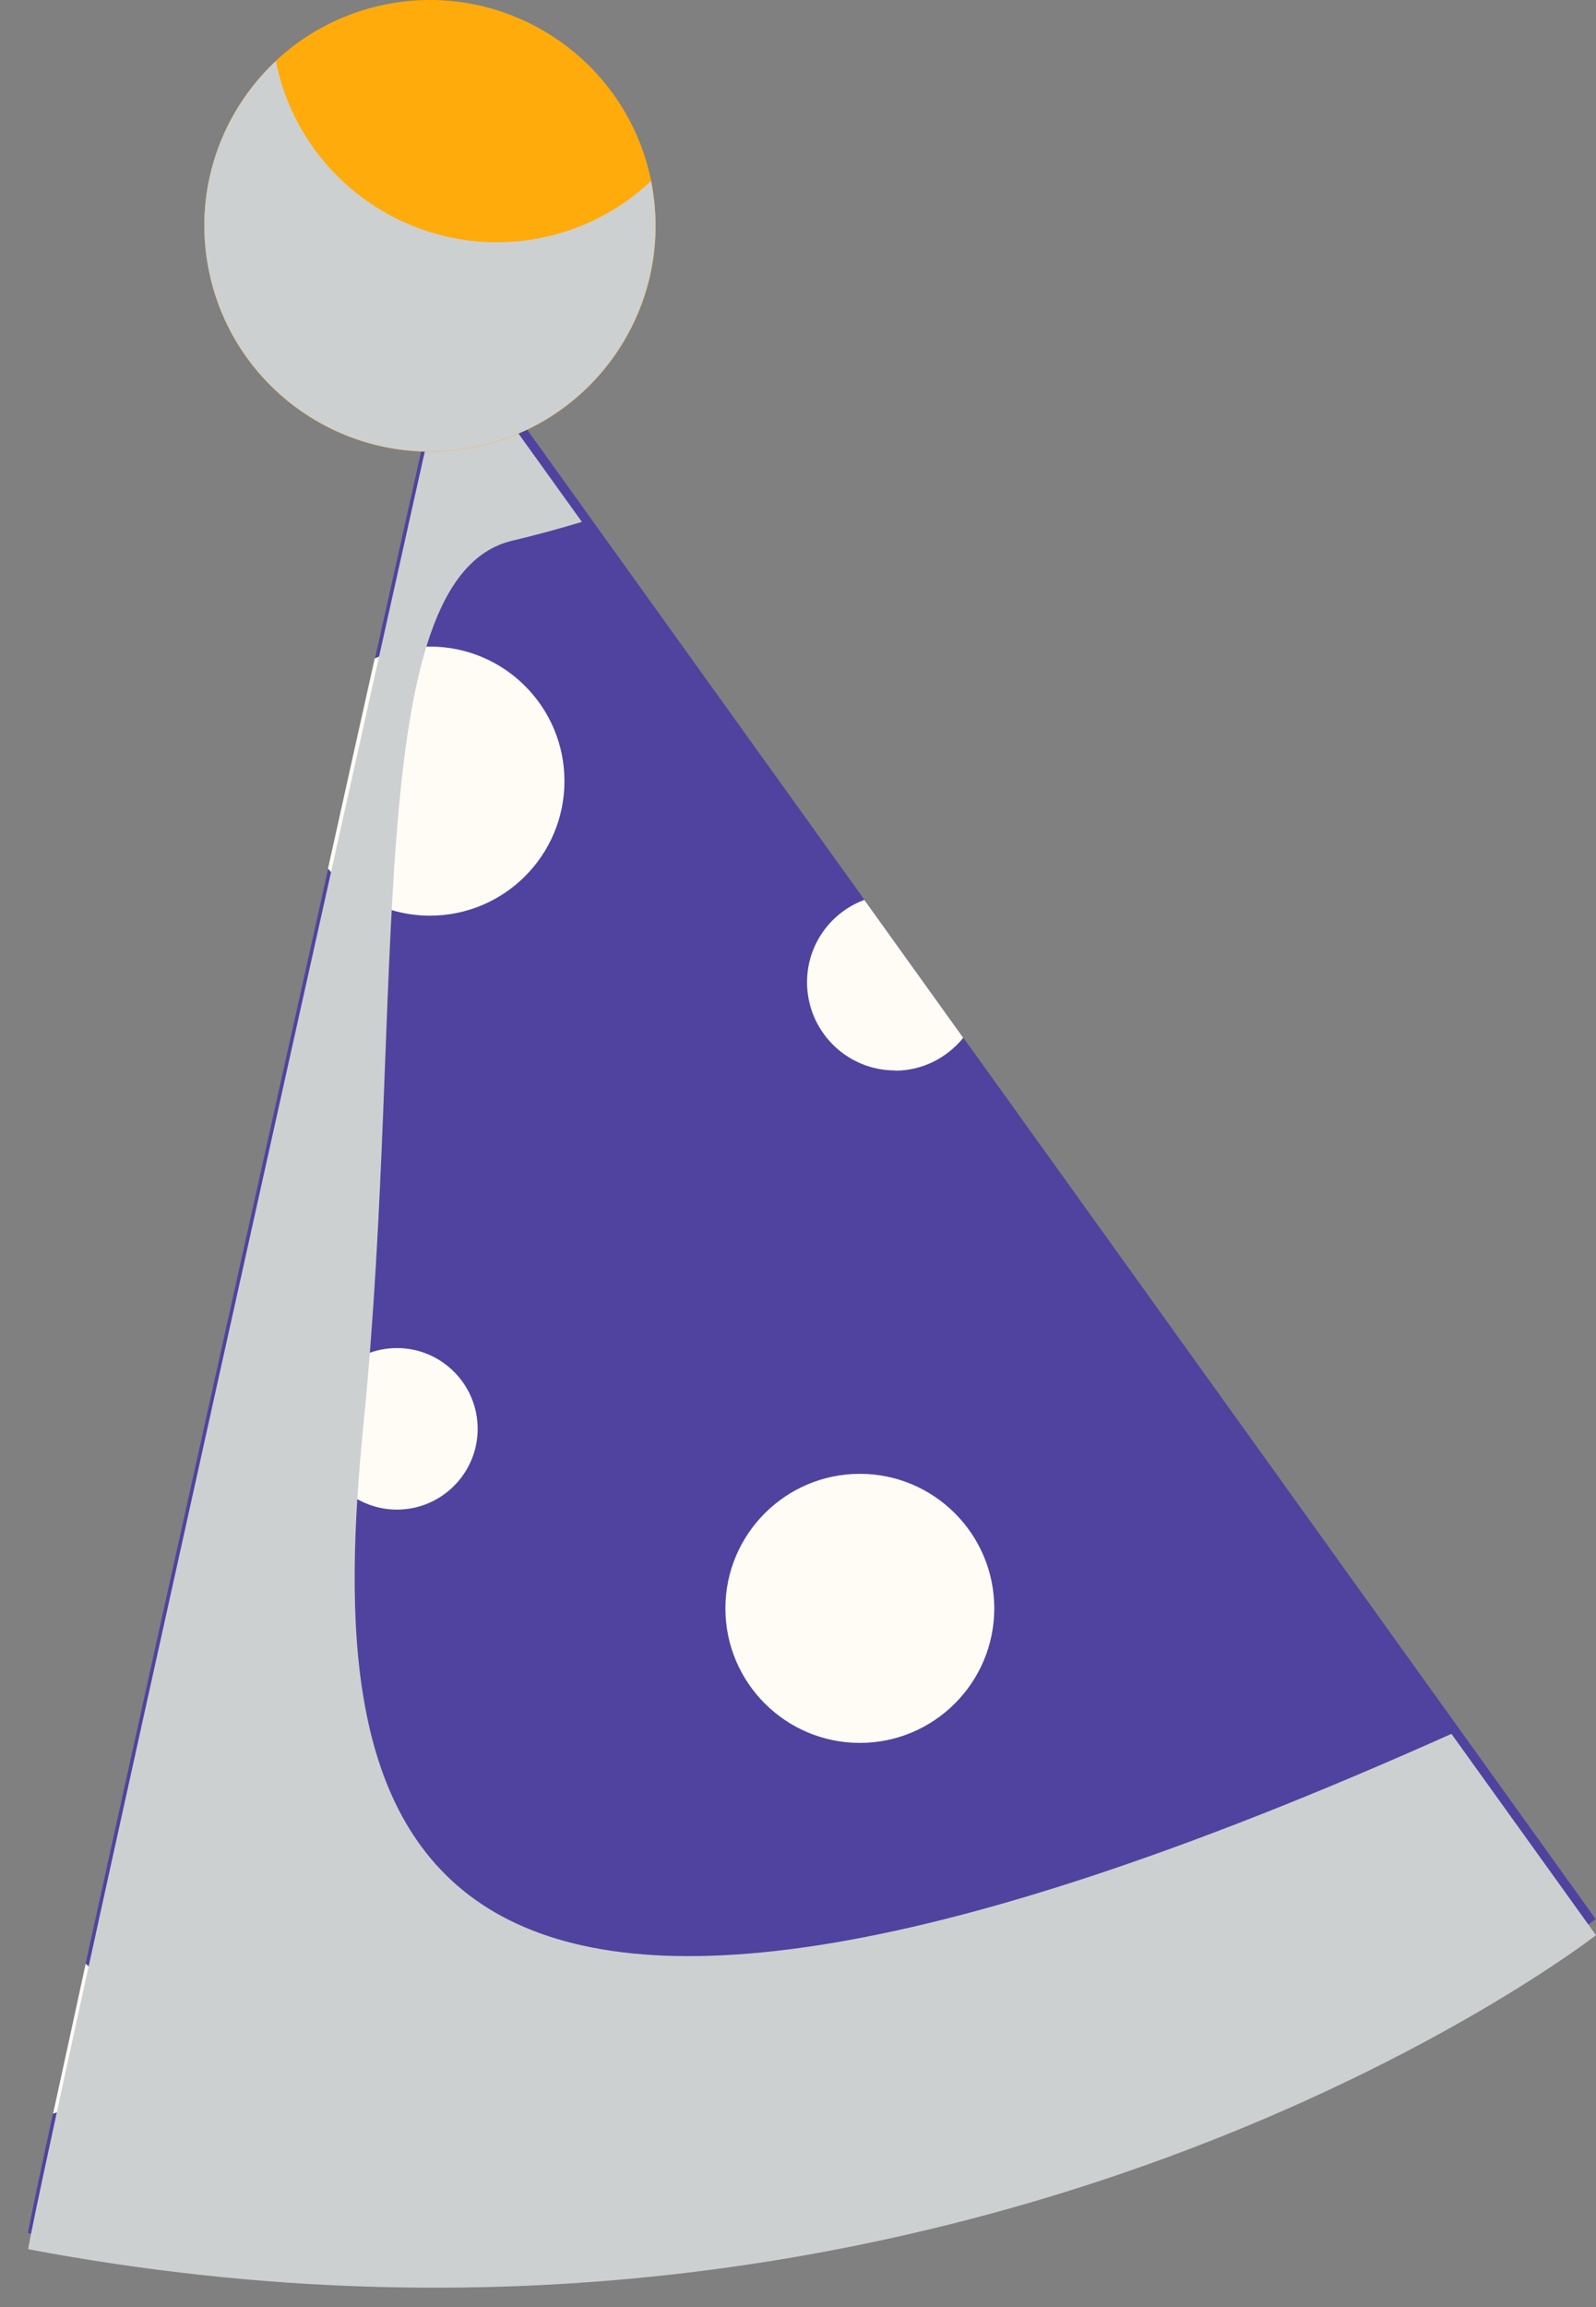 <svg width="45" height="65" viewBox="0 0 45 65" fill="none" xmlns="http://www.w3.org/2000/svg">
<rect x="0" y="0" width="45" height="65" fill="#808080" stroke="none"/>
<path d="M44.99 54.069C44.99 54.069 27.235 67.9 0.796 62.917C0.581 63.247 12.688 9.076 12.688 9.076L44.996 54.075L44.99 54.069Z" fill="#50439F"/>
<path d="M20.453 45.315C20.453 43.223 22.152 41.524 24.244 41.524C26.335 41.524 28.034 43.223 28.034 45.315C28.034 47.407 26.335 49.105 24.244 49.105C22.152 49.105 20.453 47.407 20.453 45.315Z" fill="#FFFCF5"/>
<path d="M8.923 40.256C8.923 39.001 9.937 37.981 11.192 37.981C12.447 37.981 13.468 39.001 13.468 40.256C13.468 41.511 12.447 42.532 11.192 42.532C9.937 42.532 8.923 41.511 8.923 40.256Z" fill="#FFFCF5"/>
<path d="M36.363 52.433C36.363 51.178 37.377 50.157 38.633 50.157C39.888 50.157 40.908 51.178 40.908 52.433C40.908 53.688 39.888 54.709 38.633 54.709C37.377 54.709 36.363 53.694 36.363 52.433Z" fill="#FFFCF5"/>
<path d="M15.915 22.007C15.915 24.099 14.216 25.798 12.124 25.798C10.971 25.798 9.944 25.284 9.247 24.473C9.716 22.362 10.159 20.365 10.565 18.552C11.041 18.337 11.567 18.217 12.124 18.217C14.216 18.217 15.915 19.915 15.915 22.007Z" fill="#FFFCF5"/>
<path d="M5.577 62.543C5.577 60.452 7.276 58.753 9.368 58.753C11.459 58.753 13.158 60.452 13.158 62.543C13.158 63.057 13.057 63.545 12.873 63.995C10.591 64.02 8.214 63.912 5.748 63.653C5.64 63.304 5.583 62.93 5.583 62.55L5.577 62.543Z" fill="#FFFCF5"/>
<path d="M25.239 30.159C23.864 30.159 22.755 29.043 22.755 27.674C22.755 26.609 23.427 25.703 24.371 25.354L27.16 29.24C26.704 29.797 26.019 30.165 25.239 30.165V30.159Z" fill="#FFFCF5"/>
<path d="M2.414 55.324C2.927 55.78 3.257 56.439 3.257 57.181C3.257 58.303 2.509 59.234 1.495 59.551C1.748 58.385 2.059 56.959 2.414 55.33V55.324Z" fill="#FFFCF5"/>
<g style="mix-blend-mode:multiply">
<path d="M0.8 63.372C0.597 63.676 11.151 16.415 12.539 10.203C12.723 10.127 12.888 10.057 13.027 10L16.406 14.703C15.785 14.893 15.126 15.071 14.435 15.236C10.131 16.269 11.449 28.135 10.251 40.103C9.135 51.24 10.492 62.472 40.924 48.85L45 54.523C45 54.523 27.245 68.354 0.806 63.372H0.8Z" fill="#CDD0D1"/>
</g>
<path d="M5.893 7.65C6.603 11.092 9.969 13.304 13.411 12.594C16.852 11.884 19.065 8.518 18.355 5.077C17.645 1.641 14.279 -0.578 10.837 0.132C7.395 0.842 5.183 4.208 5.893 7.644V7.65Z" fill="#FFAB0B"/>
<g style="mix-blend-mode:multiply">
<path d="M7.782 1.723C7.782 1.723 7.782 1.742 7.782 1.749C8.492 5.191 11.858 7.403 15.3 6.693C16.491 6.446 17.531 5.875 18.355 5.102C19.046 8.531 16.84 11.884 13.411 12.588C9.969 13.298 6.609 11.086 5.893 7.644C5.43 5.394 6.216 3.188 7.776 1.723H7.782Z" fill="#CDD0D1"/>
</g>
</svg>
